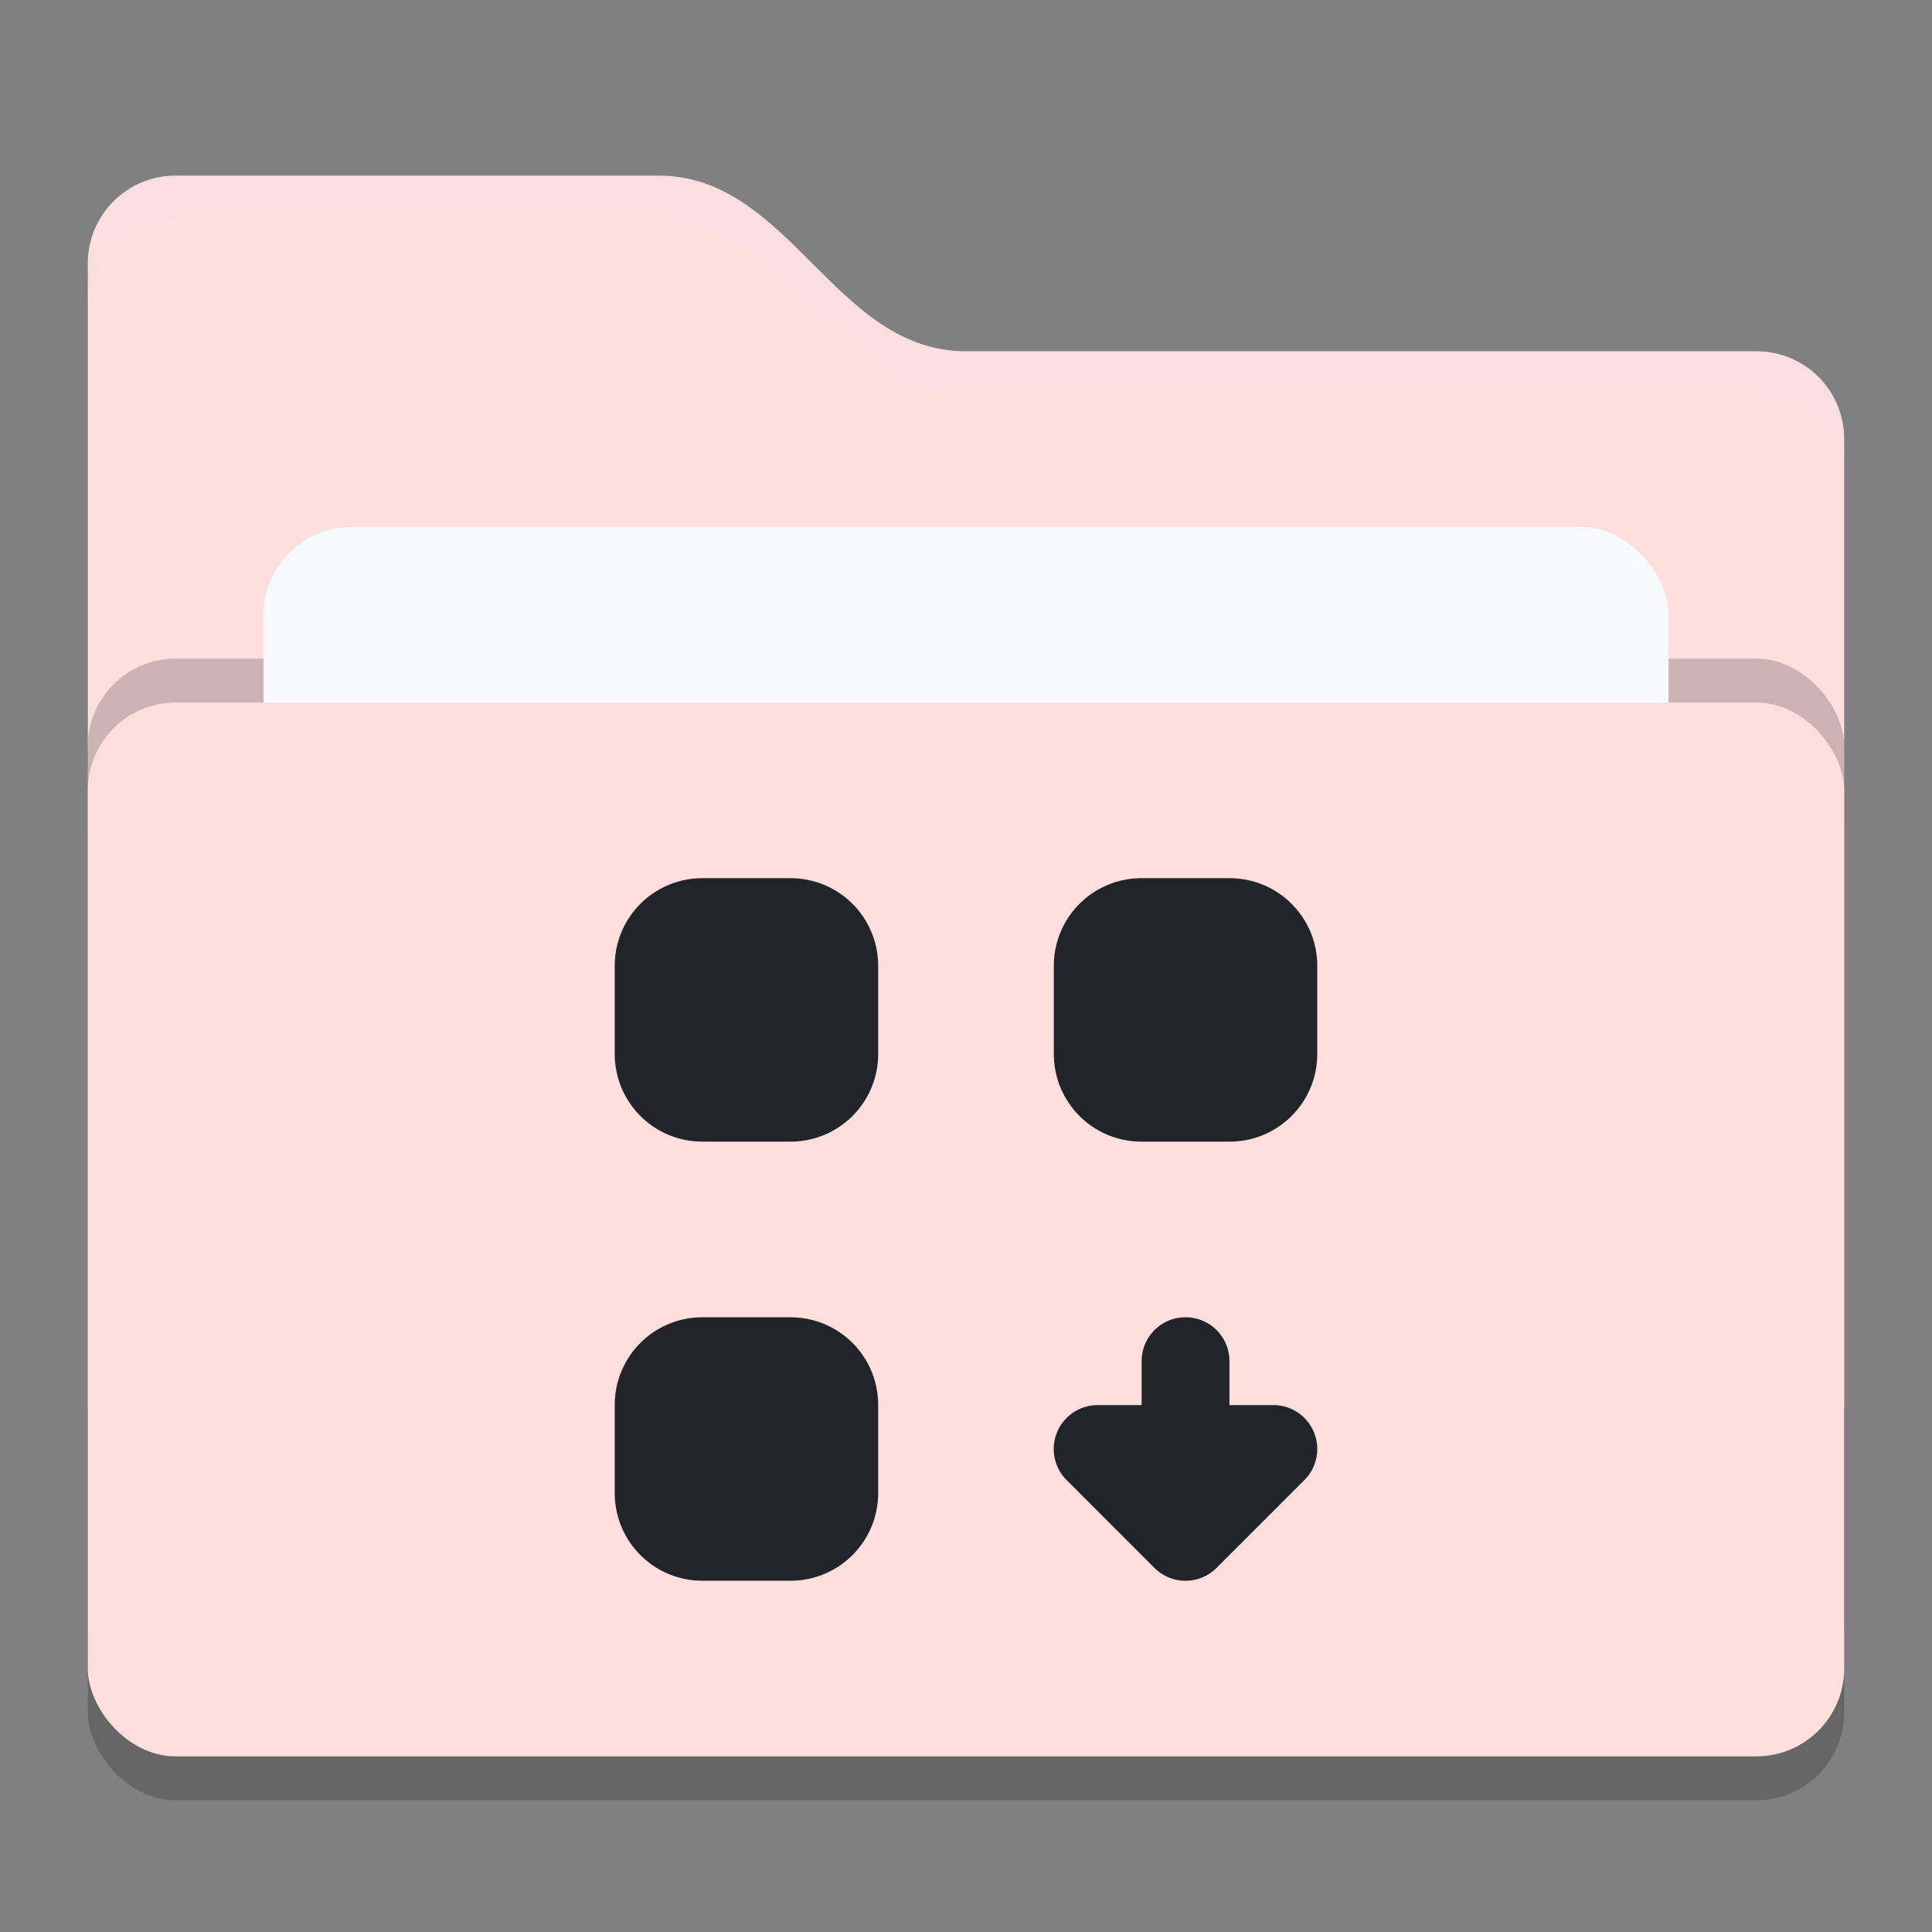 <?xml version="1.0" encoding="UTF-8" standalone="no"?>
<svg
   width="22"
   height="22"
   version="1"
   id="svg1086"
   sodipodi:docname="folder-cat-blue-applications.svg"
   inkscape:version="1.1.2 (0a00cf5339, 2022-02-04, custom)"
   xmlns:inkscape="http://www.inkscape.org/namespaces/inkscape"
   xmlns:sodipodi="http://sodipodi.sourceforge.net/DTD/sodipodi-0.dtd"
   xmlns="http://www.w3.org/2000/svg"
   xmlns:svg="http://www.w3.org/2000/svg">
  <rect width="100%" height="100%" fill="#808080" stroke="none"/>
  <defs
     id="defs1090" />
  <sodipodi:namedview
     id="namedview1088"
     pagecolor="#505050"
     bordercolor="#ffffff"
     borderopacity="1"
     inkscape:pageshadow="0"
     inkscape:pageopacity="0"
     inkscape:pagecheckerboard="1"
     showgrid="false"
     inkscape:zoom="25.909091"
     inkscape:cx="14.068421"
     inkscape:cy="11.501754"
     inkscape:window-width="1232"
     inkscape:window-height="660"
     inkscape:window-x="20"
     inkscape:window-y="82"
     inkscape:window-maximized="1"
     inkscape:current-layer="svg1086" />
  <rect
     style="opacity:0.2"
     width="20"
     height="12"
     x="1"
     y="8.5"
     rx="1"
     ry="1"
     id="rect1072" />
  <path
     style="fill:#ffdede;fill-opacity:1"
     d="M 1,16 C 1,16.554 1.446,17 2,17 H 20 C 20.554,17 21,16.554 21,16 V 5 C 21,4.446 20.554,4 20,4 H 11 C 9.5,4 9,2 7.5,2 H 2 C 1.446,2 1,2.446 1,3"
     id="path1074" />
  <path
     style="opacity:0.1;fill:#D9E0EE"
     d="M 2,2 C 1.446,2 1,2.446 1,3 V 3.5 C 1,2.946 1.446,2.5 2,2.5 H 7.5 C 9,2.5 9.5,4.5 11,4.5 H 20 C 20.554,4.5 21,4.946 21,5.5 V 5 C 21,4.446 20.554,4 20,4 H 11 C 9.5,4 9,2 7.5,2 Z"
     id="path1076" />
  <rect
     style="opacity:0.2"
     width="20"
     height="12"
     x="1"
     y="7.5"
     rx="1"
     ry="1"
     id="rect1078" />
  <rect
     style="fill:#f8f9fa;fill-opacity:1"
     width="16"
     height="8"
     x="3"
     y="6"
     rx="1"
     ry="1"
     id="rect1080" />
  <rect
     style="fill:#ffdede;fill-opacity:1"
     width="20"
     height="12"
     x="1"
     y="8"
     rx="1"
     ry="1"
     id="rect1082" />
  <path
     style="fill:#212529;fill-opacity:1"
     d="m 8,10 c -0.554,0 -1,0.446 -1,1 v 1 c 0,0.554 0.446,1 1,1 h 1 c 0.554,0 1,-0.446 1,-1 V 11 C 10,10.446 9.554,10 9,10 Z m 5,0 c -0.554,0 -1,0.446 -1,1 v 1 c 0,0.554 0.446,1 1,1 h 1 c 0.554,0 1,-0.446 1,-1 v -1 c 0,-0.554 -0.446,-1 -1,-1 z m -5,5 c -0.554,0 -1,0.446 -1,1 v 1 c 0,0.554 0.446,1 1,1 h 1 c 0.554,0 1,-0.446 1,-1 V 16 C 10,15.446 9.554,15 9,15 Z m 5.5,0 C 13.223,15 13,15.223 13,15.5 V 16 h -0.5 a 0.5,0.5 0 0 0 -0.354,0.854 l 1,1 a 0.5,0.5 0 0 0 0.707,0 l 1,-1 A 0.5,0.5 0 0 0 14.5,16 H 14 V 15.5 C 14,15.223 13.777,15 13.5,15 Z"
     id="path1084" />
</svg>
